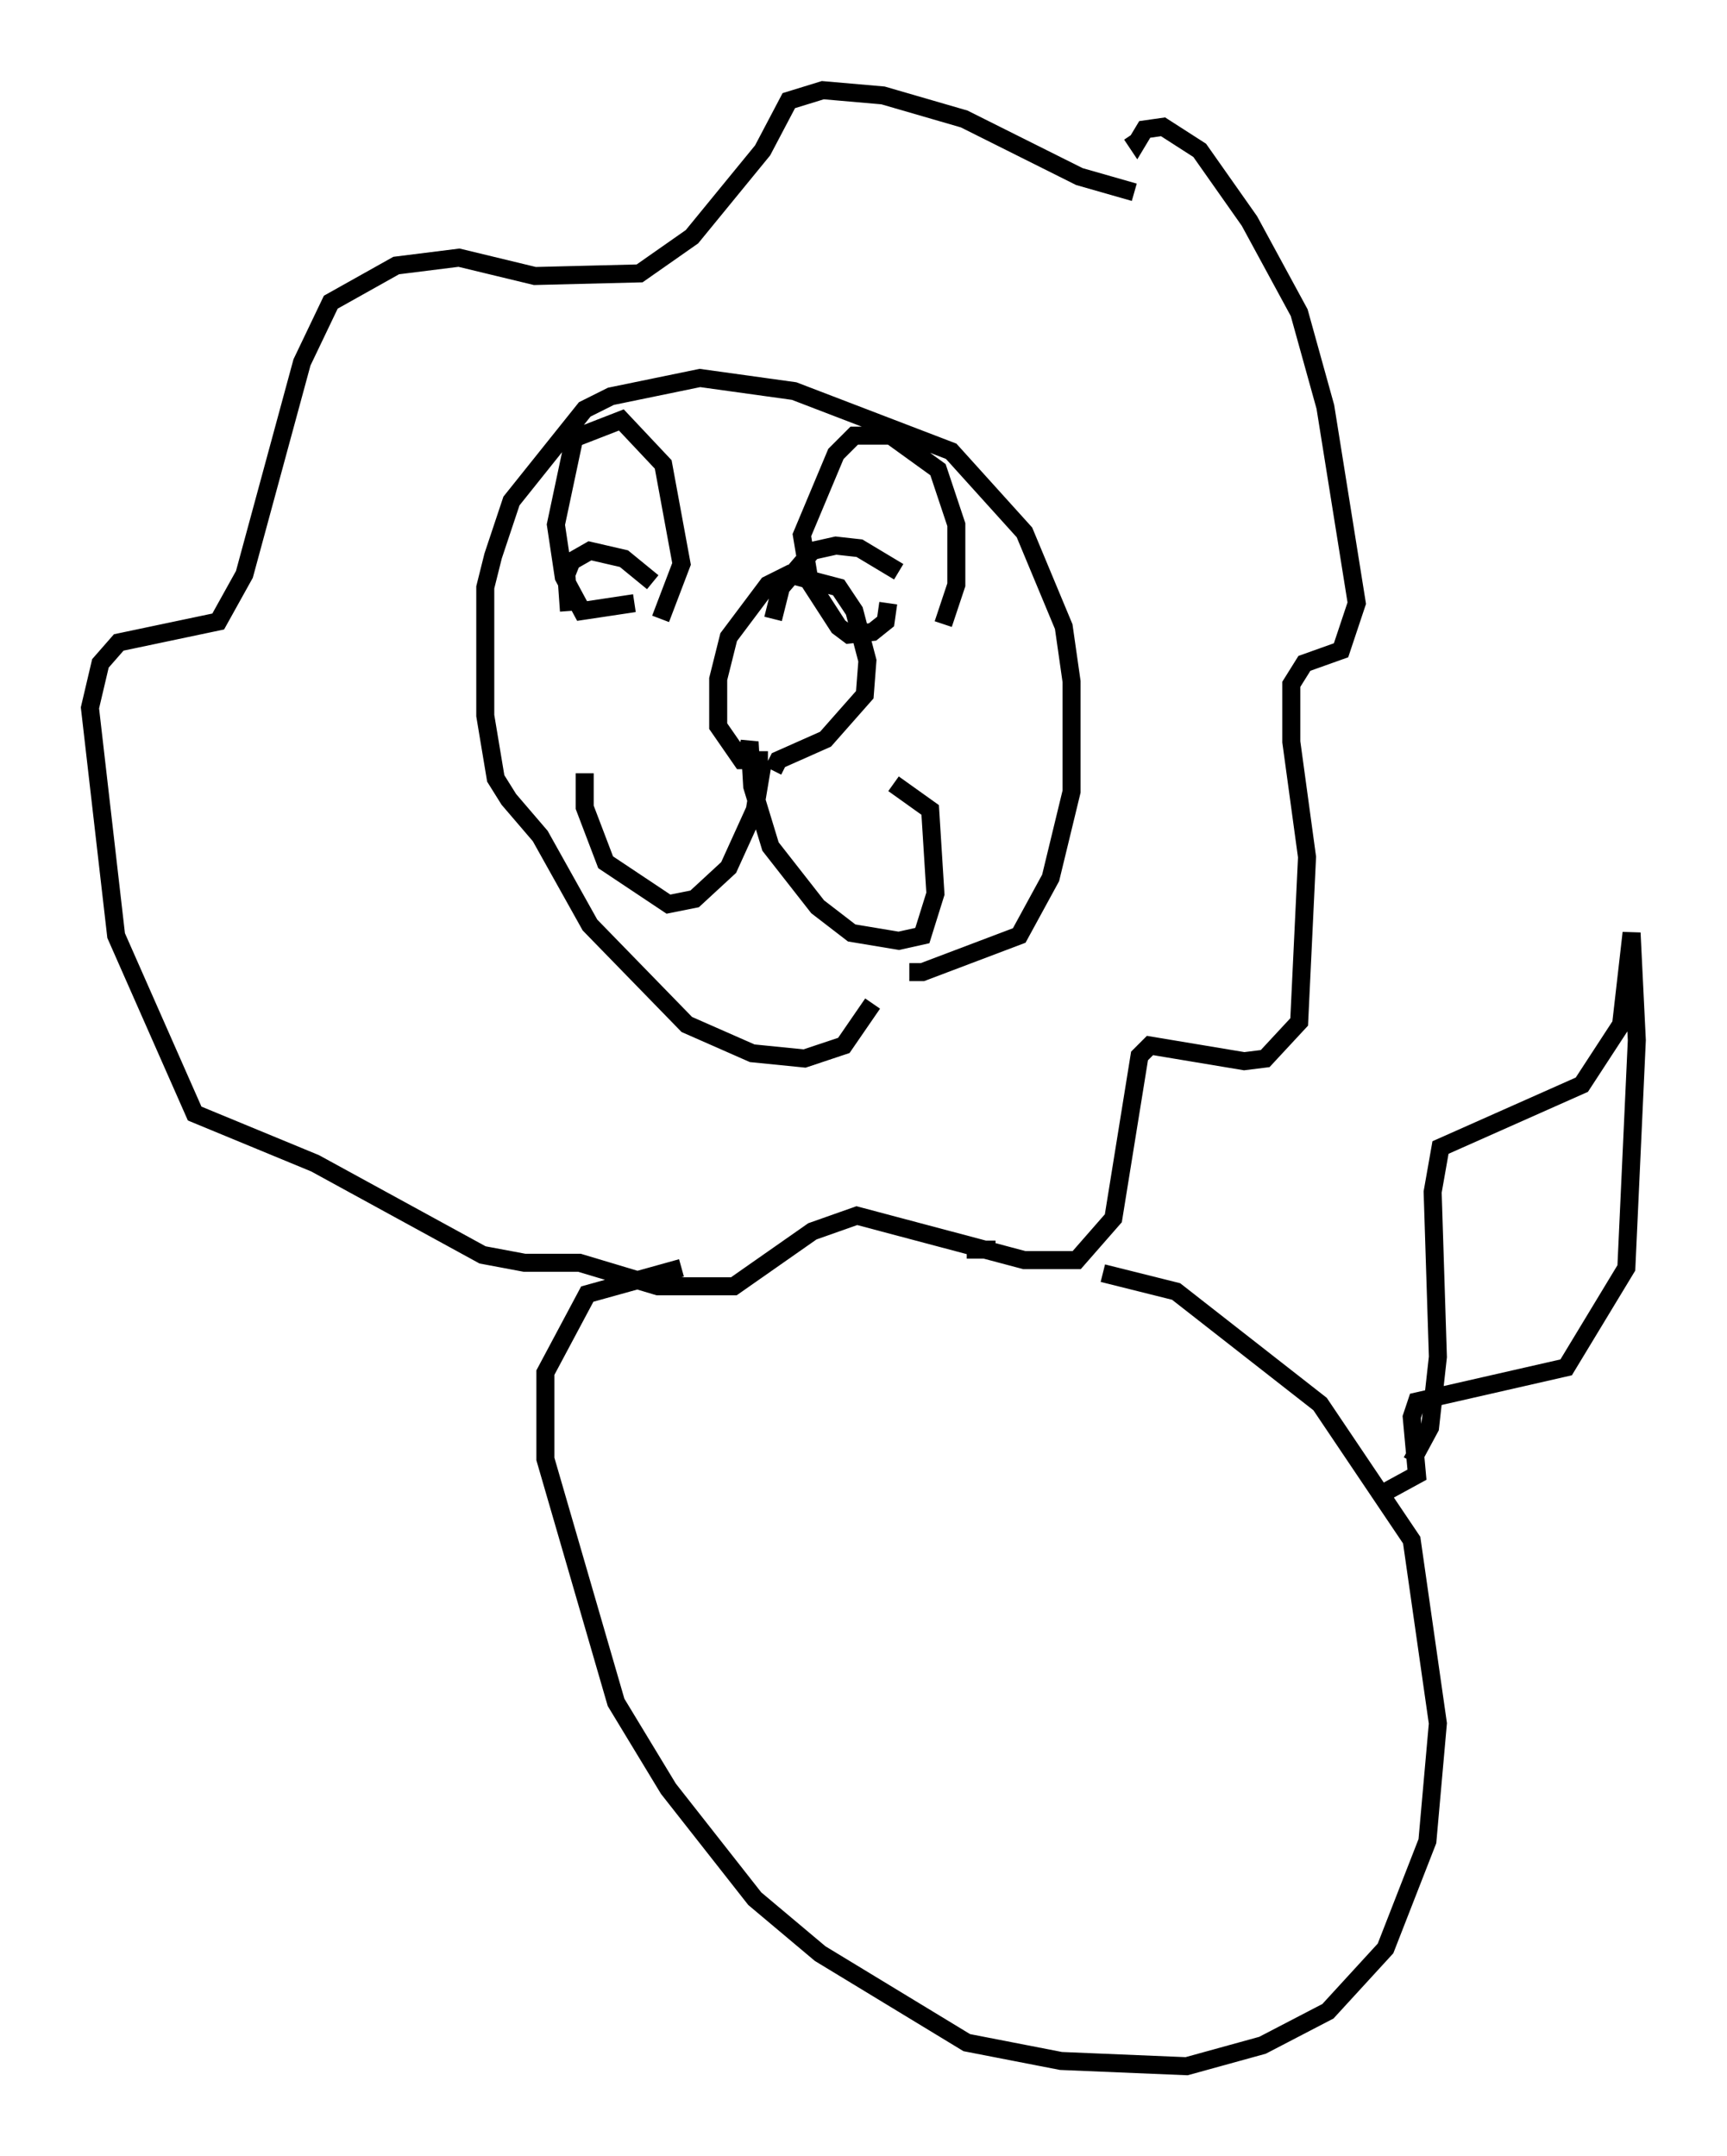 <?xml version="1.0" encoding="utf-8" ?>
<svg baseProfile="full" height="119.665" version="1.1" width="95.843" xmlns="http://www.w3.org/2000/svg" xmlns:ev="http://www.w3.org/2001/xml-events" xmlns:xlink="http://www.w3.org/1999/xlink"><defs /><rect fill="white" height="119.665" width="95.843" x="0" y="0" /><path d="M48.721, 52.497 m1.743, 1.453 l0.726, 0.0 5.374, -2.034 l1.743, -3.196 1.162, -4.793 l0.0, -6.101 -0.436, -3.05 l-2.179, -5.229 -4.067, -4.503 l-8.715, -3.341 -5.229, -0.726 l-4.939, 1.017 -1.453, 0.726 l-4.067, 5.084 -1.017, 3.05 l-0.436, 1.743 0.0, 7.117 l0.581, 3.486 0.726, 1.162 l1.743, 2.034 2.76, 4.939 l5.374, 5.52 3.631, 1.598 l2.905, 0.291 2.179, -0.726 l1.598, -2.324 m-5.52, -12.927 l0.291, -0.581 2.615, -1.162 l2.179, -2.469 0.145, -1.888 l-0.726, -2.76 -0.872, -1.307 l-2.76, -0.726 -1.162, 0.581 l-2.179, 2.905 -0.581, 2.324 l0.0, 2.615 1.307, 1.888 l1.453, 0.0 m-0.291, 0.145 l-0.436, 2.615 -1.453, 3.196 l-1.888, 1.743 -1.453, 0.291 l-3.486, -2.324 -1.162, -3.05 l0.0, -1.888 m9.006, -1.162 l0.145, -0.581 0.145, 2.469 l1.017, 3.341 2.615, 3.341 l1.888, 1.453 2.615, 0.436 l1.307, -0.291 0.726, -2.324 l-0.291, -4.648 -2.034, -1.453 m-12.927, -9.151 l1.162, -3.05 -1.017, -5.52 l-2.324, -2.469 -2.615, 1.017 l-1.017, 4.793 0.436, 2.905 l1.017, 1.888 2.905, -0.436 m1.017, -1.162 l-1.598, -1.307 -1.888, -0.436 l-1.017, 0.581 -0.291, 0.726 l0.145, 2.034 m20.771, 0.726 l0.726, -2.179 0.0, -3.341 l-1.017, -3.05 -2.615, -1.888 l-2.034, 0.0 -1.017, 1.017 l-1.888, 4.503 0.436, 2.615 l1.598, 2.469 0.581, 0.436 l1.307, -0.145 0.726, -0.581 l0.145, -1.017 m0.581, -1.743 l-2.179, -1.307 -1.307, -0.145 l-1.307, 0.291 -1.743, 2.034 l-0.436, 1.743 m20.045, -23.676 l-3.05, -0.872 -6.391, -3.196 l-4.503, -1.307 -3.341, -0.291 l-1.888, 0.581 -1.453, 2.76 l-3.922, 4.793 -2.905, 2.034 l-5.81, 0.145 -4.212, -1.017 l-3.486, 0.436 -3.631, 2.034 l-1.598, 3.341 -3.196, 11.765 l-1.453, 2.615 -5.52, 1.162 l-1.017, 1.162 -0.581, 2.469 l1.453, 12.637 4.358, 9.877 l6.682, 2.76 9.296, 5.084 l2.324, 0.436 3.05, 0.0 l4.358, 1.307 4.212, 0.0 l4.358, -3.05 2.469, -0.872 l9.296, 2.469 2.905, 0.0 l2.034, -2.324 1.453, -9.006 l0.581, -0.581 5.229, 0.872 l1.162, -0.145 1.888, -2.034 l0.436, -9.151 -0.872, -6.391 l0.0, -3.196 0.726, -1.162 l2.034, -0.726 0.872, -2.615 l-1.743, -10.894 -1.453, -5.229 l-2.76, -5.084 -2.76, -3.922 l-2.034, -1.307 -1.017, 0.145 l-0.436, 0.726 -0.291, -0.436 m-9.151, 61.877 l1.598, 0.0 m5.955, 1.307 l4.067, 1.017 7.989, 6.246 l5.084, 7.553 1.453, 10.168 l-0.581, 6.536 -2.324, 5.955 l-3.196, 3.486 -3.631, 1.888 l-4.212, 1.162 -6.972, -0.291 l-5.229, -1.017 -8.134, -4.939 l-3.631, -3.05 -4.793, -6.101 l-2.905, -4.793 -3.922, -13.508 l0.0, -4.793 2.324, -4.358 l5.229, -1.453 m40.525, 10.749 l1.017, -1.888 0.436, -3.922 l-0.291, -9.151 0.436, -2.469 l7.844, -3.486 2.179, -3.341 l0.581, -5.084 0.291, 5.955 l-0.581, 12.637 -3.341, 5.52 l-8.279, 1.888 -0.291, 0.872 l0.291, 3.196 -1.598, 0.872 " fill="none" stroke="black" stroke-width="1" /></svg>